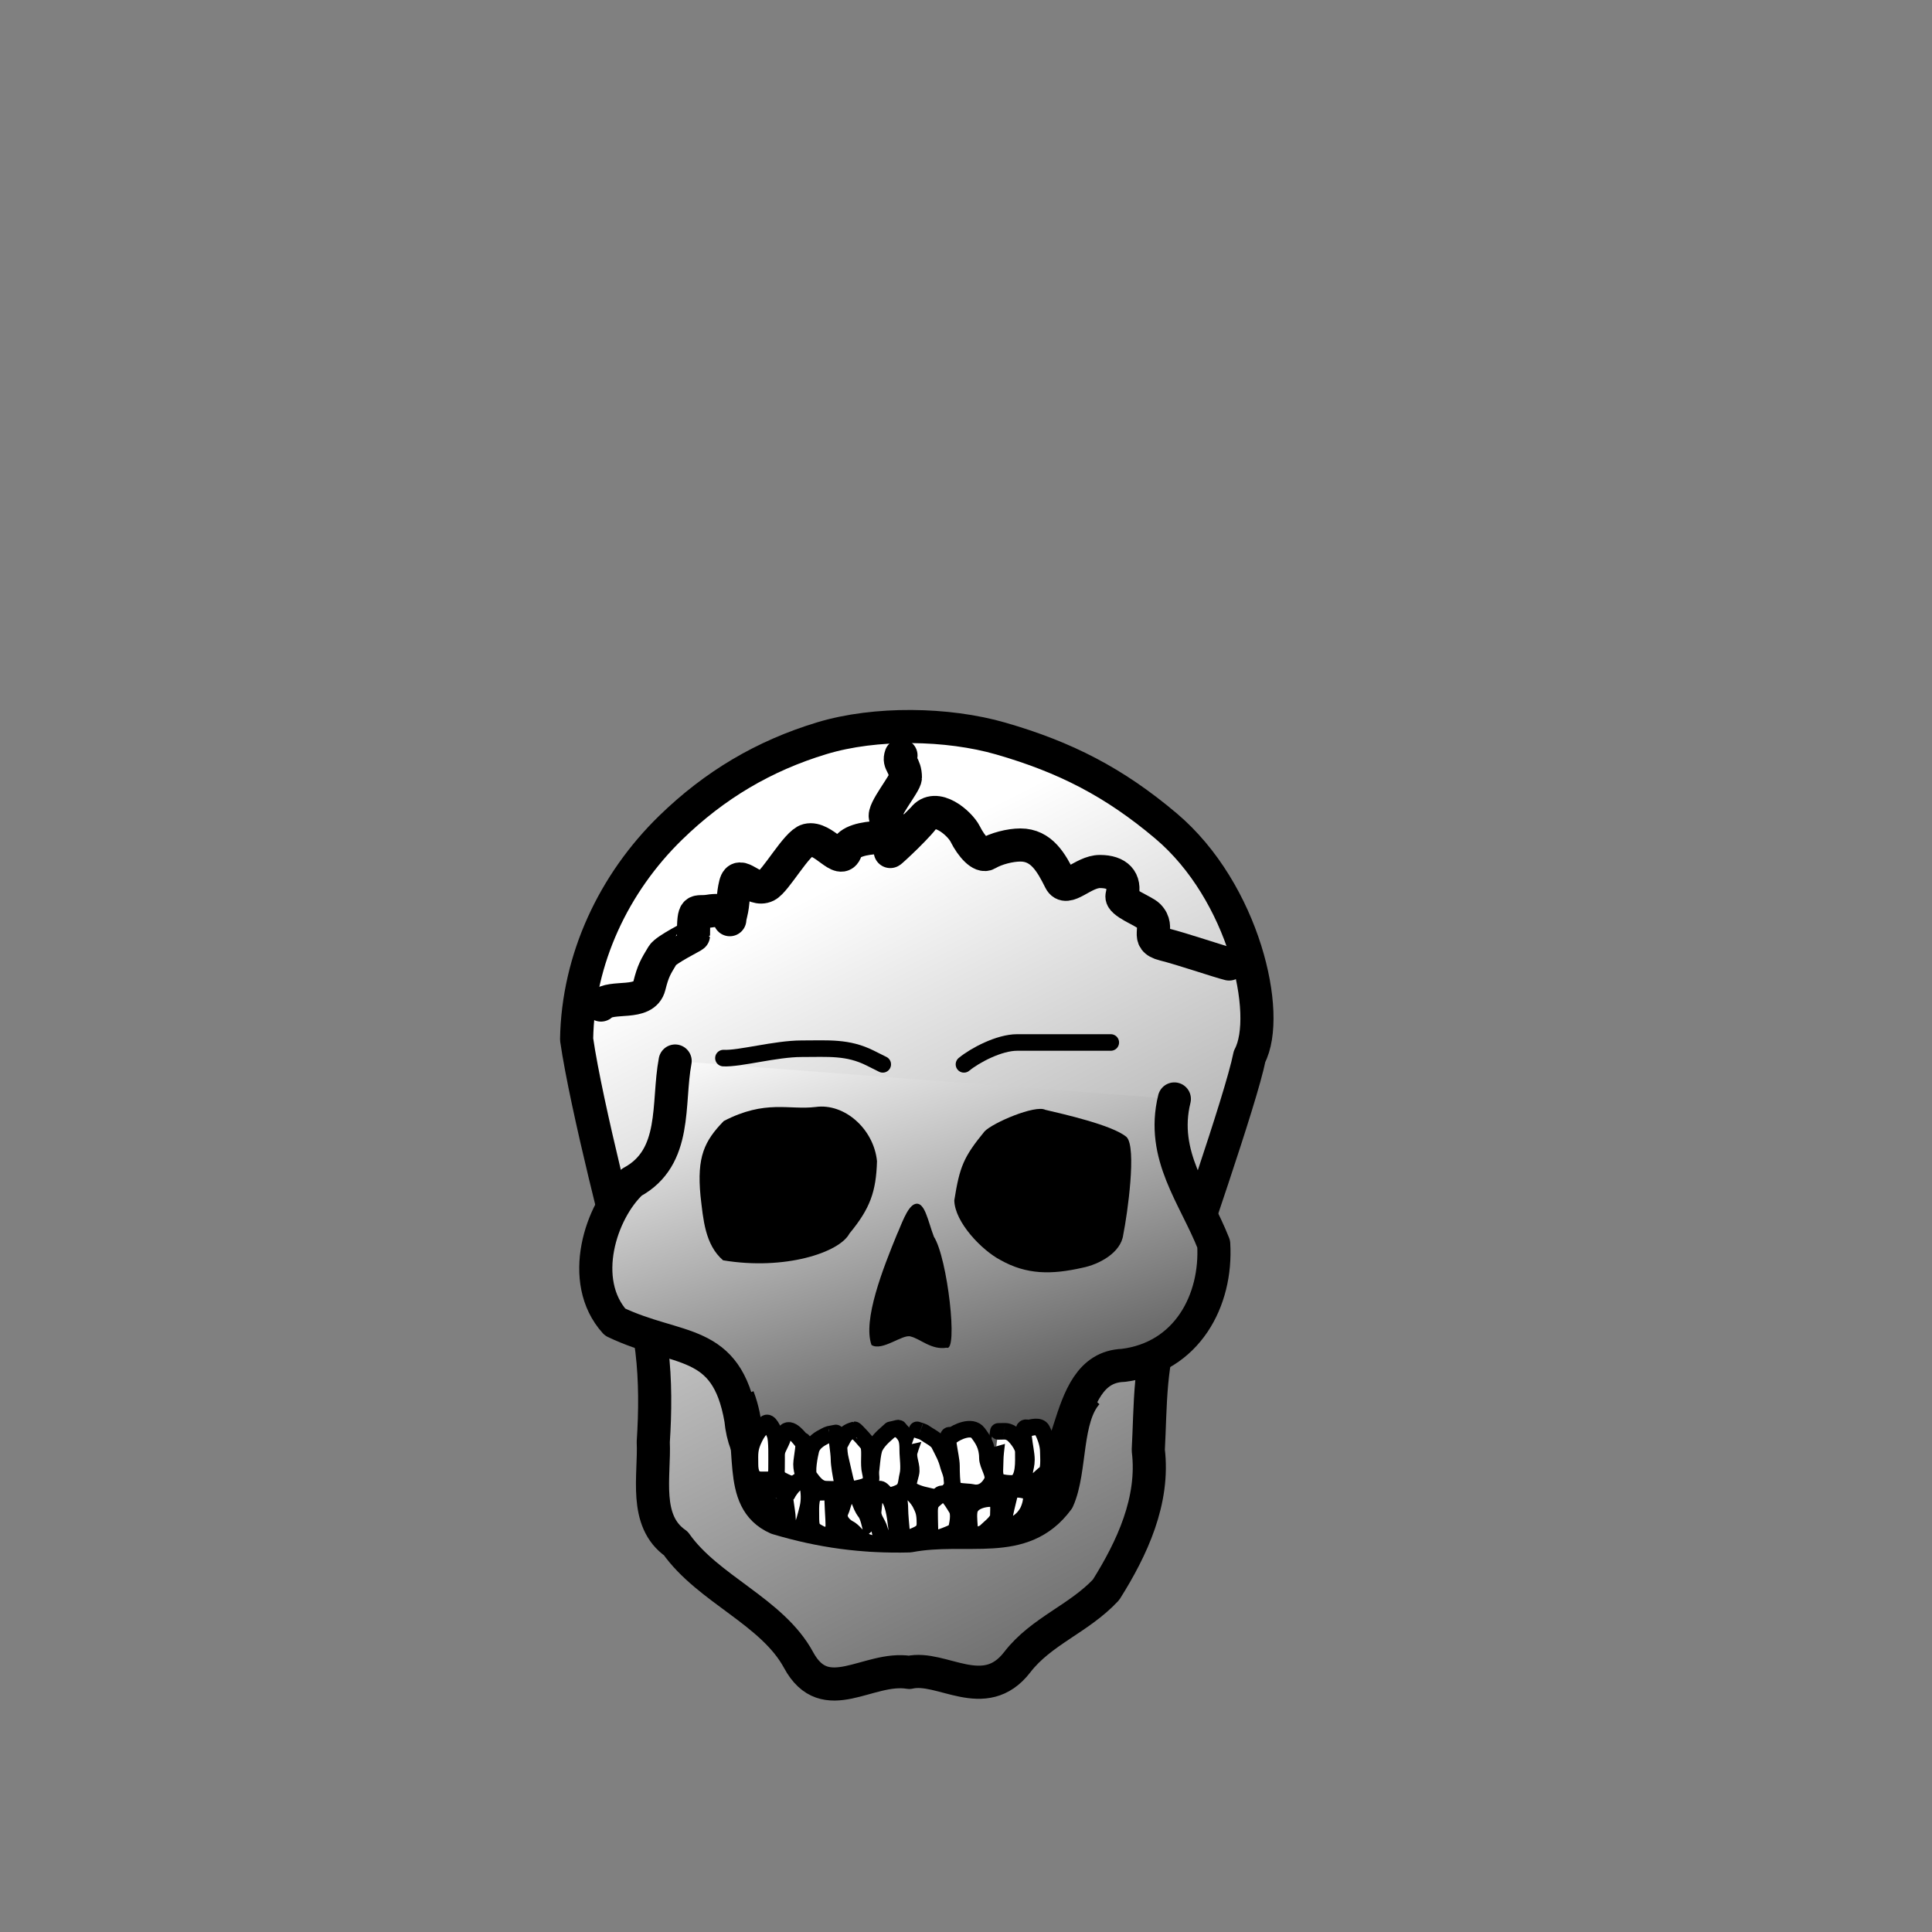 <?xml version="1.0" encoding="UTF-8" standalone="no"?>
<!-- Created with Inkscape (http://www.inkscape.org/) -->
<svg
   xmlns:dc="http://purl.org/dc/elements/1.1/"
   xmlns:cc="http://web.resource.org/cc/"
   xmlns:rdf="http://www.w3.org/1999/02/22-rdf-syntax-ns#"
   xmlns:svg="http://www.w3.org/2000/svg"
   xmlns="http://www.w3.org/2000/svg"
   xmlns:xlink="http://www.w3.org/1999/xlink"
   xmlns:sodipodi="http://inkscape.sourceforge.net/DTD/sodipodi-0.dtd"
   xmlns:inkscape="http://www.inkscape.org/namespaces/inkscape"
   width="700pt"
   height="700pt"
   id="svg36220"
   sodipodi:version="0.32"
   inkscape:version="0.43"
   version="1.0"
   inkscape:export-filename="/home/maurizio/out/wp.png"
   inkscape:export-xdpi="90"
   inkscape:export-ydpi="90"
   sodipodi:docbase="/home/maurizio/out1"
   sodipodi:docname="wp.svg">
  <rect width="100%" height="100%" fill="#808080" stroke="none"/>
  <defs
     id="defs36222">
    <linearGradient
       inkscape:collect="always"
       xlink:href="#linearGradient5175"
       id="linearGradient2365"
       x1="317.823"
       y1="251.519"
       x2="716.784"
       y2="1040.894"
       gradientUnits="userSpaceOnUse"
       gradientTransform="matrix(0.755,0,0,0.755,109.536,264.422)" />
    <linearGradient
       inkscape:collect="always"
       xlink:href="#linearGradient5175"
       id="linearGradient2373"
       x1="403.641"
       y1="286.734"
       x2="535.965"
       y2="715.779"
       gradientUnits="userSpaceOnUse"
       gradientTransform="matrix(0.755,0,0,0.755,109.536,264.422)" />
    <linearGradient
       id="linearGradient5175">
      <stop
         style="stop-color:#ffffff;stop-opacity:1;"
         offset="0"
         id="stop5177" />
      <stop
         style="stop-color:#000000;stop-opacity:1;"
         offset="1"
         id="stop5179" />
    </linearGradient>
  </defs>
  <sodipodi:namedview
     id="base"
     pagecolor="#ffffff"
     bordercolor="#666666"
     borderopacity="1.0"
     inkscape:pageopacity="0.0"
     inkscape:pageshadow="2"
     inkscape:zoom="0.50000002"
     inkscape:cx="324.9247"
     inkscape:cy="287.58031"
     inkscape:current-layer="layer1"
     inkscape:document-units="px"
     inkscape:window-width="838"
     inkscape:window-height="720"
     inkscape:window-x="374"
     inkscape:window-y="0" />
  <g
     id="layer1"
     inkscape:label="Layer 1"
     inkscape:groupmode="layer">
    <path
       style="fill:url(#linearGradient2365);fill-opacity:1;fill-rule:evenodd;stroke:#000000;stroke-width:16;stroke-linecap:round;stroke-linejoin:round;stroke-miterlimit:4;stroke-dasharray:none;stroke-opacity:1"
       d="M 278.555,502.106 C 279.206,463.148 296.63,426.511 323.973,399.881 C 345.158,379.247 369.055,365.085 397.078,356.617 C 422.917,348.81 457.725,349.36 483.454,356.783 C 514.766,365.815 538.386,377.996 563.268,399.003 C 600.99,430.851 614.366,490.163 603.662,510.331 C 599.359,531.769 573.486,604.628 563.396,636.812 C 555.051,656.711 555.882,679.295 554.721,700.553 C 557.711,724.866 546.887,748.055 534.31,768.027 C 521.195,782.061 502.984,787.964 491.42,802.986 C 475.541,823.614 454.905,804.327 439.264,807.929 C 419.419,804.706 398.757,825.934 385.783,801.94 C 373.087,778.461 342.096,767.775 326.496,745.643 C 310.8,734.742 316.321,712.984 315.587,696.571 C 317.498,667.256 316.042,636.879 303.072,609.984 C 301.802,606.263 283.262,534.73 278.555,502.106 z "
       id="path1328"
       sodipodi:nodetypes="cssssccccscscccc" />
    <path
       style="fill:url(#linearGradient2373);fill-opacity:1;fill-rule:evenodd;stroke:#000000;stroke-width:16;stroke-linecap:round;stroke-linejoin:round;stroke-miterlimit:4;stroke-dasharray:none;stroke-opacity:1"
       d="M 326.157,512.572 C 322.279,533.141 327.49,559.097 305.202,571.133 C 290.246,585.036 279.129,618.723 297.104,638.668 C 327.642,653.285 351.006,645.719 357.902,685.662 C 361.239,721.383 396.858,723.575 417.284,721.536 C 439.702,721.9 471.228,722.842 492.555,721.325 C 521.998,720.239 510.607,660.712 542.589,659.605 C 573.527,655.811 587.975,628.097 586.332,600.952 C 577.289,577.919 560.575,558.281 567.32,530.896"
       id="path2239"
       sodipodi:nodetypes="ccccccccc" />
    <path
       style="fill:#000000;fill-opacity:1;fill-rule:evenodd;stroke:none;stroke-width:16;stroke-linecap:round;stroke-linejoin:round;stroke-miterlimit:4;stroke-dasharray:none;stroke-opacity:1"
       d="M 475.657,546.536 C 465.449,558.982 463.618,563.6 461.011,579.895 C 461.257,590.551 474.376,604.015 483.243,608.67 C 495.99,615.891 508.039,615.791 522.773,612.465 C 530.865,610.884 541.482,605.267 542.624,596.526 C 544.689,586.24 549.173,554.384 544.276,549.33 C 537.58,543.507 513.225,538.109 504.976,536.138 C 500.083,533.653 479.754,542.327 475.657,546.536 z "
       id="path2206"
       sodipodi:nodetypes="cccccccc" />
    <path
       style="fill:#000000;fill-opacity:1;fill-rule:evenodd;stroke:none;stroke-width:16;stroke-linecap:round;stroke-linejoin:round;stroke-miterlimit:4;stroke-dasharray:none;stroke-opacity:1"
       d="M 349.633,541.567 C 340.306,551.204 336.592,558.769 338.417,577.792 C 339.723,589.015 340.565,601.275 349.299,608.838 C 378.99,613.826 405.572,605.1 410.364,595.909 C 420.237,583.941 423.251,575.851 423.668,560.953 C 422.159,545.548 408.072,532.799 393.992,534.775 C 381.135,536.341 369.819,531.078 349.633,541.567 z "
       id="path2204"
       sodipodi:nodetypes="ccccccc" />
    <path
       style="fill:#000000;fill-opacity:1;fill-rule:evenodd;stroke:none;stroke-width:16;stroke-linecap:round;stroke-linejoin:round;stroke-miterlimit:4;stroke-dasharray:none;stroke-opacity:1"
       d="M 441.974,581.675 C 438.161,582.931 435.103,592.625 433.332,596.272 C 426.676,612.532 416.683,637.727 421.023,649.763 C 426.154,652.975 436.153,644.328 439.944,645.657 C 444.515,646.734 450.067,652.309 457.295,651.058 C 462.943,653.492 457.744,607.636 451.162,597.459 C 448.227,589.823 446.75,580.101 441.974,581.675 z "
       id="path2228"
       sodipodi:nodetypes="ccccccs" />
    <path
       style="fill:none;fill-opacity:1;fill-rule:evenodd;stroke:#000000;stroke-width:16;stroke-linecap:butt;stroke-linejoin:round;stroke-miterlimit:4;stroke-dasharray:none;stroke-opacity:1"
       d="M 356.553,674.954 C 365.553,698.198 355.263,724.569 375.417,733.434 C 396.845,739.841 416.957,742.528 439.223,741.978 C 467.355,736.633 493.816,747.93 511.066,724.477 C 517.526,710.019 514.333,685.052 525.185,673.003"
       id="path2244"
       sodipodi:nodetypes="ccccc" />
    <path
       style="fill:#ffffff;fill-opacity:1;fill-rule:evenodd;stroke:#000000;stroke-width:8;stroke-linecap:butt;stroke-linejoin:round;stroke-miterlimit:4;stroke-dasharray:none;stroke-opacity:1"
       d="M 430.22,690.744 C 428.941,692.08 424.621,695.15 422.675,699.044 C 421.22,701.952 421.04,710.107 420.411,712.625 C 419.069,717.994 421.12,719.771 424.938,721.68 C 428.408,723.415 432.311,722.144 434.747,720.926 C 438.15,719.224 437.679,715.99 438.52,712.625 C 439.397,709.116 438.52,704.166 438.52,700.553 C 438.52,695.924 438.091,694.087 435.502,691.498 C 433.324,689.32 435.473,689.693 430.22,690.744 z "
       id="path2275"
       sodipodi:nodetypes="csssssssc" />
    <path
       style="fill:#ffffff;fill-opacity:1;fill-rule:evenodd;stroke:#000000;stroke-width:8;stroke-linecap:butt;stroke-linejoin:round;stroke-miterlimit:4;stroke-dasharray:none;stroke-opacity:1"
       d="M 443.047,690.744 C 443.004,690.7 439.811,699.163 439.275,701.307 C 438.435,704.667 440.906,708.364 440.029,711.871 C 438.794,716.812 437.846,718.702 440.784,720.171 C 444.667,722.113 446.729,722.223 450.593,723.189 C 455.218,724.346 458.089,720.739 459.647,718.662 C 461.598,716.061 458.588,709.896 458.138,708.098 C 457.114,703.999 455.538,701.388 453.611,697.535 C 452.507,695.327 448.531,693.536 446.82,692.253 C 445.737,691.44 444.305,691.247 443.047,690.744 z "
       id="path2277"
       sodipodi:nodetypes="cssssssssc" />
    <path
       style="fill:#ffffff;fill-opacity:1;fill-rule:evenodd;stroke:#000000;stroke-width:8;stroke-linecap:butt;stroke-linejoin:round;stroke-miterlimit:4;stroke-dasharray:none;stroke-opacity:1"
       d="M 459.647,693.762 C 455.824,690.894 459.647,703.319 459.647,708.098 C 459.647,711.703 459.786,716.199 460.402,718.662 C 460.95,720.855 467.897,720.536 469.457,720.926 C 474.269,722.129 477.537,719.102 479.266,715.644 C 480.86,712.455 477.002,707.884 477.002,704.326 C 477.002,698.439 474.6,695.087 472.475,692.253 C 469.468,688.244 462.037,691.85 459.647,693.762 z "
       id="path2279" />
    <path
       style="fill:#ffffff;fill-opacity:1;fill-rule:evenodd;stroke:#000000;stroke-width:8;stroke-linecap:butt;stroke-linejoin:round;stroke-miterlimit:4;stroke-dasharray:none;stroke-opacity:1"
       d="M 482.284,691.498 C 482.267,691.476 480.775,701.757 480.775,705.08 C 480.775,709.444 480.083,711.996 481.529,714.889 C 482.375,716.58 489.505,716.938 490.584,716.398 C 494.954,714.213 494.357,706.052 494.357,701.307 C 494.357,698.179 490.101,693.143 488.32,692.253 C 486.065,691.125 485.668,691.498 482.284,691.498 z "
       id="path2281"
       sodipodi:nodetypes="csssssc" />
    <path
       style="fill:#ffffff;fill-opacity:1;fill-rule:evenodd;stroke:#000000;stroke-width:8;stroke-linecap:butt;stroke-linejoin:round;stroke-miterlimit:4;stroke-dasharray:none;stroke-opacity:1"
       d="M 496.62,689.989 C 492.116,687.737 495.866,700.043 495.866,705.08 C 495.866,710.108 493.478,711.454 496.62,715.644 C 498.949,718.748 502.904,712.879 504.92,711.871 C 507.138,710.762 506.43,703.679 506.43,701.307 C 506.43,697.416 504.799,693.519 503.411,690.744 C 502.213,688.347 498.126,689.688 496.62,689.989 z "
       id="path2283" />
    <path
       style="fill:#ffffff;fill-opacity:1;fill-rule:evenodd;stroke:#000000;stroke-width:8;stroke-linecap:butt;stroke-linejoin:round;stroke-miterlimit:4;stroke-dasharray:none;stroke-opacity:1"
       d="M 403.811,692.253 C 403.829,692.217 405.32,701.699 405.32,705.08 C 405.32,707.587 406.186,712.428 406.829,715.644 C 407.777,720.384 402.989,719.416 399.283,719.416 C 395.205,719.416 392.988,716.053 390.983,713.38 C 389.416,711.291 391.199,702.71 391.738,700.553 C 392.66,696.865 396.236,694.908 398.529,693.762 C 400.828,692.612 399.701,693.075 403.811,692.253 z "
       id="path2287" />
    <path
       style="fill:#ffffff;fill-opacity:1;fill-rule:evenodd;stroke:#000000;stroke-width:8;stroke-linecap:butt;stroke-linejoin:round;stroke-miterlimit:4;stroke-dasharray:none;stroke-opacity:1"
       d="M 387.211,696.025 C 389.556,694.853 387.211,704.459 387.211,707.344 C 387.211,711.777 389.162,712.495 387.211,716.398 C 385.647,719.526 378.03,715.203 377.402,714.889 C 374.358,713.367 374.383,708.581 374.383,705.08 C 374.383,701.372 377.504,697.124 378.156,694.516 C 380.031,687.017 385.168,693.472 387.211,696.025 z "
       id="path2289"
       sodipodi:nodetypes="csssssc" />
    <path
       style="fill:#ffffff;fill-opacity:1;fill-rule:evenodd;stroke:#000000;stroke-width:8;stroke-linecap:butt;stroke-linejoin:round;stroke-miterlimit:4;stroke-dasharray:none;stroke-opacity:1"
       d="M 405.32,698.289 C 407.632,694.596 407.546,692.074 412.865,690.744 C 413.223,690.654 419.447,697.453 419.656,698.289 C 420.542,701.83 419.424,707.169 420.411,711.116 C 421.731,716.398 419.734,717.699 415.884,718.662 C 410.534,719.999 409.562,719.786 408.338,714.889 C 407.591,711.902 406.629,707.299 406.074,705.08 C 405.526,702.888 405.32,700.614 405.32,698.289 z "
       id="path2291"
       sodipodi:nodetypes="cssssssc" />
    <path
       style="fill:#ffffff;fill-opacity:1;fill-rule:evenodd;stroke:#000000;stroke-width:8;stroke-linecap:butt;stroke-linejoin:round;stroke-miterlimit:4;stroke-dasharray:none;stroke-opacity:1"
       d="M 374.383,693.007 C 375.43,695.722 375.138,704.269 375.138,709.607 C 375.138,715.457 372.755,714.889 367.592,714.889 C 363.469,714.889 362.311,711.527 362.311,707.344 C 362.311,702.264 361.883,699.898 364.574,694.516 C 366.364,690.937 367.836,689.746 369.856,687.725 C 371.496,686.086 373.522,690.854 374.383,693.007 z "
       id="path2295" />
    <path
       style="fill:#ffffff;fill-opacity:1;fill-rule:evenodd;stroke:#000000;stroke-width:8;stroke-linecap:butt;stroke-linejoin:round;stroke-miterlimit:4;stroke-dasharray:none;stroke-opacity:1"
       d="M 380.42,721.68 C 377.574,718.835 380.42,729.729 380.42,733.753 C 380.42,738.332 381.892,739.035 386.456,739.035 C 387.758,739.035 389.861,729.941 390.229,728.471 C 391.121,724.901 390.917,720.661 390.229,717.907 C 388.307,710.22 381.244,719.619 380.42,721.68 z "
       id="path2299" />
    <path
       style="fill:#ffffff;fill-opacity:1;fill-rule:evenodd;stroke:#000000;stroke-width:8;stroke-linecap:butt;stroke-linejoin:round;stroke-miterlimit:4;stroke-dasharray:none;stroke-opacity:1"
       d="M 433.993,744.317 C 433.343,741.717 432.917,733.976 431.729,729.226 C 430.598,724.702 429.714,723.438 426.447,720.171 C 422.408,716.132 422.131,728.169 421.92,729.226 C 421.096,733.345 424.065,735.544 424.938,739.035 C 426.008,743.314 428.531,744.317 433.993,744.317 z "
       id="path2301" />
    <path
       style="fill:#ffffff;fill-opacity:1;fill-rule:evenodd;stroke:#000000;stroke-width:8;stroke-linecap:butt;stroke-linejoin:round;stroke-miterlimit:4;stroke-dasharray:none;stroke-opacity:1"
       d="M 435.502,744.317 C 436.723,749.203 434.747,734.262 434.747,729.226 C 434.747,724.393 433.414,723.768 436.256,720.926 C 439.295,717.887 443.959,725.012 444.556,726.207 C 446.199,729.493 446.82,730.882 446.82,736.017 C 446.82,740.668 443.315,741.165 440.029,742.808 C 435.599,745.023 449.607,741.496 435.502,744.317 z "
       id="path2303" />
    <path
       style="fill:#ffffff;fill-opacity:1;fill-rule:evenodd;stroke:#000000;stroke-width:8;stroke-linecap:butt;stroke-linejoin:round;stroke-miterlimit:4;stroke-dasharray:none;stroke-opacity:1"
       d="M 449.838,744.317 C 449.217,744.627 449.084,733.184 449.084,729.98 C 449.084,725.264 450.962,725.084 453.611,722.435 C 457.083,718.963 461.084,727.369 461.911,728.471 C 463.926,731.157 462.39,737.119 461.911,739.035 C 461.537,740.53 451.673,743.583 449.838,744.317 z "
       id="path2305" />
    <path
       style="fill:#ffffff;fill-opacity:1;fill-rule:evenodd;stroke:#000000;stroke-width:8;stroke-linecap:butt;stroke-linejoin:round;stroke-miterlimit:4;stroke-dasharray:none;stroke-opacity:1"
       d="M 422.675,742.808 C 421.632,746.977 420.726,734.173 418.147,730.735 C 414.549,725.937 416.656,724.33 411.356,721.68 C 408.323,720.163 407.075,727.98 406.074,729.98 C 404.047,734.034 408.233,737.473 409.847,738.28 C 412.837,739.775 413.583,742.412 417.393,744.317 C 419.151,745.196 419.969,745.338 421.92,745.826"
       id="path2307" />
    <path
       style="fill:#ffffff;fill-opacity:1;fill-rule:evenodd;stroke:#000000;stroke-width:8;stroke-linecap:butt;stroke-linejoin:round;stroke-miterlimit:4;stroke-dasharray:none;stroke-opacity:1"
       d="M 402.302,739.789 C 403.434,740.356 402.302,728.548 402.302,725.453 C 402.302,719.581 401.779,720.926 395.511,720.926 C 391.178,720.926 391.738,728.258 391.738,732.244 C 391.738,737.509 391.991,738.784 395.511,740.544 C 398.709,742.143 398.293,742.796 402.302,739.789 z "
       id="path2309" />
    <path
       style="fill:#ffffff;fill-opacity:1;fill-rule:evenodd;stroke:#000000;stroke-width:8;stroke-linecap:butt;stroke-linejoin:round;stroke-miterlimit:4;stroke-dasharray:none;stroke-opacity:1"
       d="M 466.438,742.053 C 470.544,744.106 466.649,732.576 468.702,728.471 C 470.395,725.085 475.236,723.944 478.511,723.944 C 483.289,723.944 482.284,728.002 482.284,732.244 C 482.284,734.983 478.132,737.905 476.248,739.789 C 474.284,741.753 469.524,742.053 466.438,742.053 z "
       id="path2311" />
    <path
       style="fill:#ffffff;fill-opacity:1;fill-rule:evenodd;stroke:#000000;stroke-width:8;stroke-linecap:butt;stroke-linejoin:round;stroke-miterlimit:4;stroke-dasharray:none;stroke-opacity:1"
       d="M 485.302,737.526 C 483.523,739.305 485.624,730.201 487.566,722.435 C 488.585,718.36 493.13,719.487 495.866,720.171 C 500.11,721.232 497.456,728.309 496.62,729.98 C 494.472,734.277 490.113,737.526 485.302,737.526 z "
       id="path2313" />
    <path
       style="fill:none;fill-opacity:0.75;fill-rule:evenodd;stroke:#000000;stroke-width:16;stroke-linecap:round;stroke-linejoin:round;stroke-miterlimit:4;stroke-dasharray:none;stroke-opacity:1"
       d="M 435.258,364.944 C 433.835,368.857 437.392,369.312 437.392,375.615 C 437.392,378.49 426.23,391.705 427.788,394.823 C 430.035,399.315 436.142,403.176 437.392,404.426 C 438.243,405.277 411.461,401.774 408.647,410.829 C 406.237,418.582 397.859,403.93 390.14,405.86 C 384.855,407.181 374.788,425.624 370.231,427.902 C 363.622,431.207 357.164,419.713 355.292,427.202 C 353.98,432.45 354.365,436.247 353.158,441.074 C 350.968,449.832 356.657,437.81 342.487,440.172 C 336.027,441.249 335.017,437.479 335.017,451.91 C 335.017,452.252 321.801,458.641 320.078,461.514 C 316.736,467.084 315.545,468.839 313.675,476.318 C 311.234,486.085 295.362,480.492 290.332,485.522"
       id="path2353"
       sodipodi:nodetypes="csssssssssssss" />
    <path
       style="fill:none;fill-opacity:0.75;fill-rule:evenodd;stroke:#000000;stroke-width:16;stroke-linecap:round;stroke-linejoin:round;stroke-miterlimit:4;stroke-dasharray:none;stroke-opacity:1"
       d="M 431.056,410.344 C 435.68,405.72 440.304,401.096 444.928,396.472 C 449.552,391.848 435.68,405.72 431.056,410.344 C 426.076,415.324 441.77,401.039 445.995,395.405 C 451.97,387.438 463.719,397.773 466.27,402.875 C 469.363,409.061 474.097,414.185 476.941,412.479 C 481.178,409.936 488.006,408.21 492.947,408.21 C 503.216,408.21 507.909,416.792 512.155,425.284 C 515.21,431.393 523.137,421.015 531.363,421.015 C 539.793,421.015 543.918,425.216 542.034,432.753 C 541.218,436.016 552.489,440.008 554.839,442.357 C 560.828,448.347 552.53,453.785 562.308,456.229 C 571.298,458.477 588.211,464.306 593.788,465.7"
       id="path2357"
       sodipodi:nodetypes="cssssssssssss" />
    <path
       style="fill:none;fill-opacity:0.75;fill-rule:evenodd;stroke:#000000;stroke-width:8;stroke-linecap:round;stroke-linejoin:round;stroke-miterlimit:4;stroke-dasharray:none;stroke-opacity:1"
       d="M 349.483,511.161 C 357.309,511.559 374.675,506.633 387.211,506.633 C 400.345,506.633 409.482,505.696 420.411,511.161 C 422.45,512.18 424.489,513.2 426.447,514.179"
       id="path2375"
       sodipodi:nodetypes="cssc" />
    <path
       style="fill:none;fill-opacity:0.75;fill-rule:evenodd;stroke:#000000;stroke-width:8;stroke-linecap:round;stroke-linejoin:round;stroke-miterlimit:4;stroke-dasharray:none;stroke-opacity:1"
       d="M 465.684,514.179 C 471.109,509.723 482.743,503.615 491.339,503.615 C 500.892,503.615 508.853,503.615 518.502,503.615 C 524.539,503.615 530.575,503.615 536.612,503.615"
       id="path2377"
       sodipodi:nodetypes="cssc" />
  </g>
</svg>
